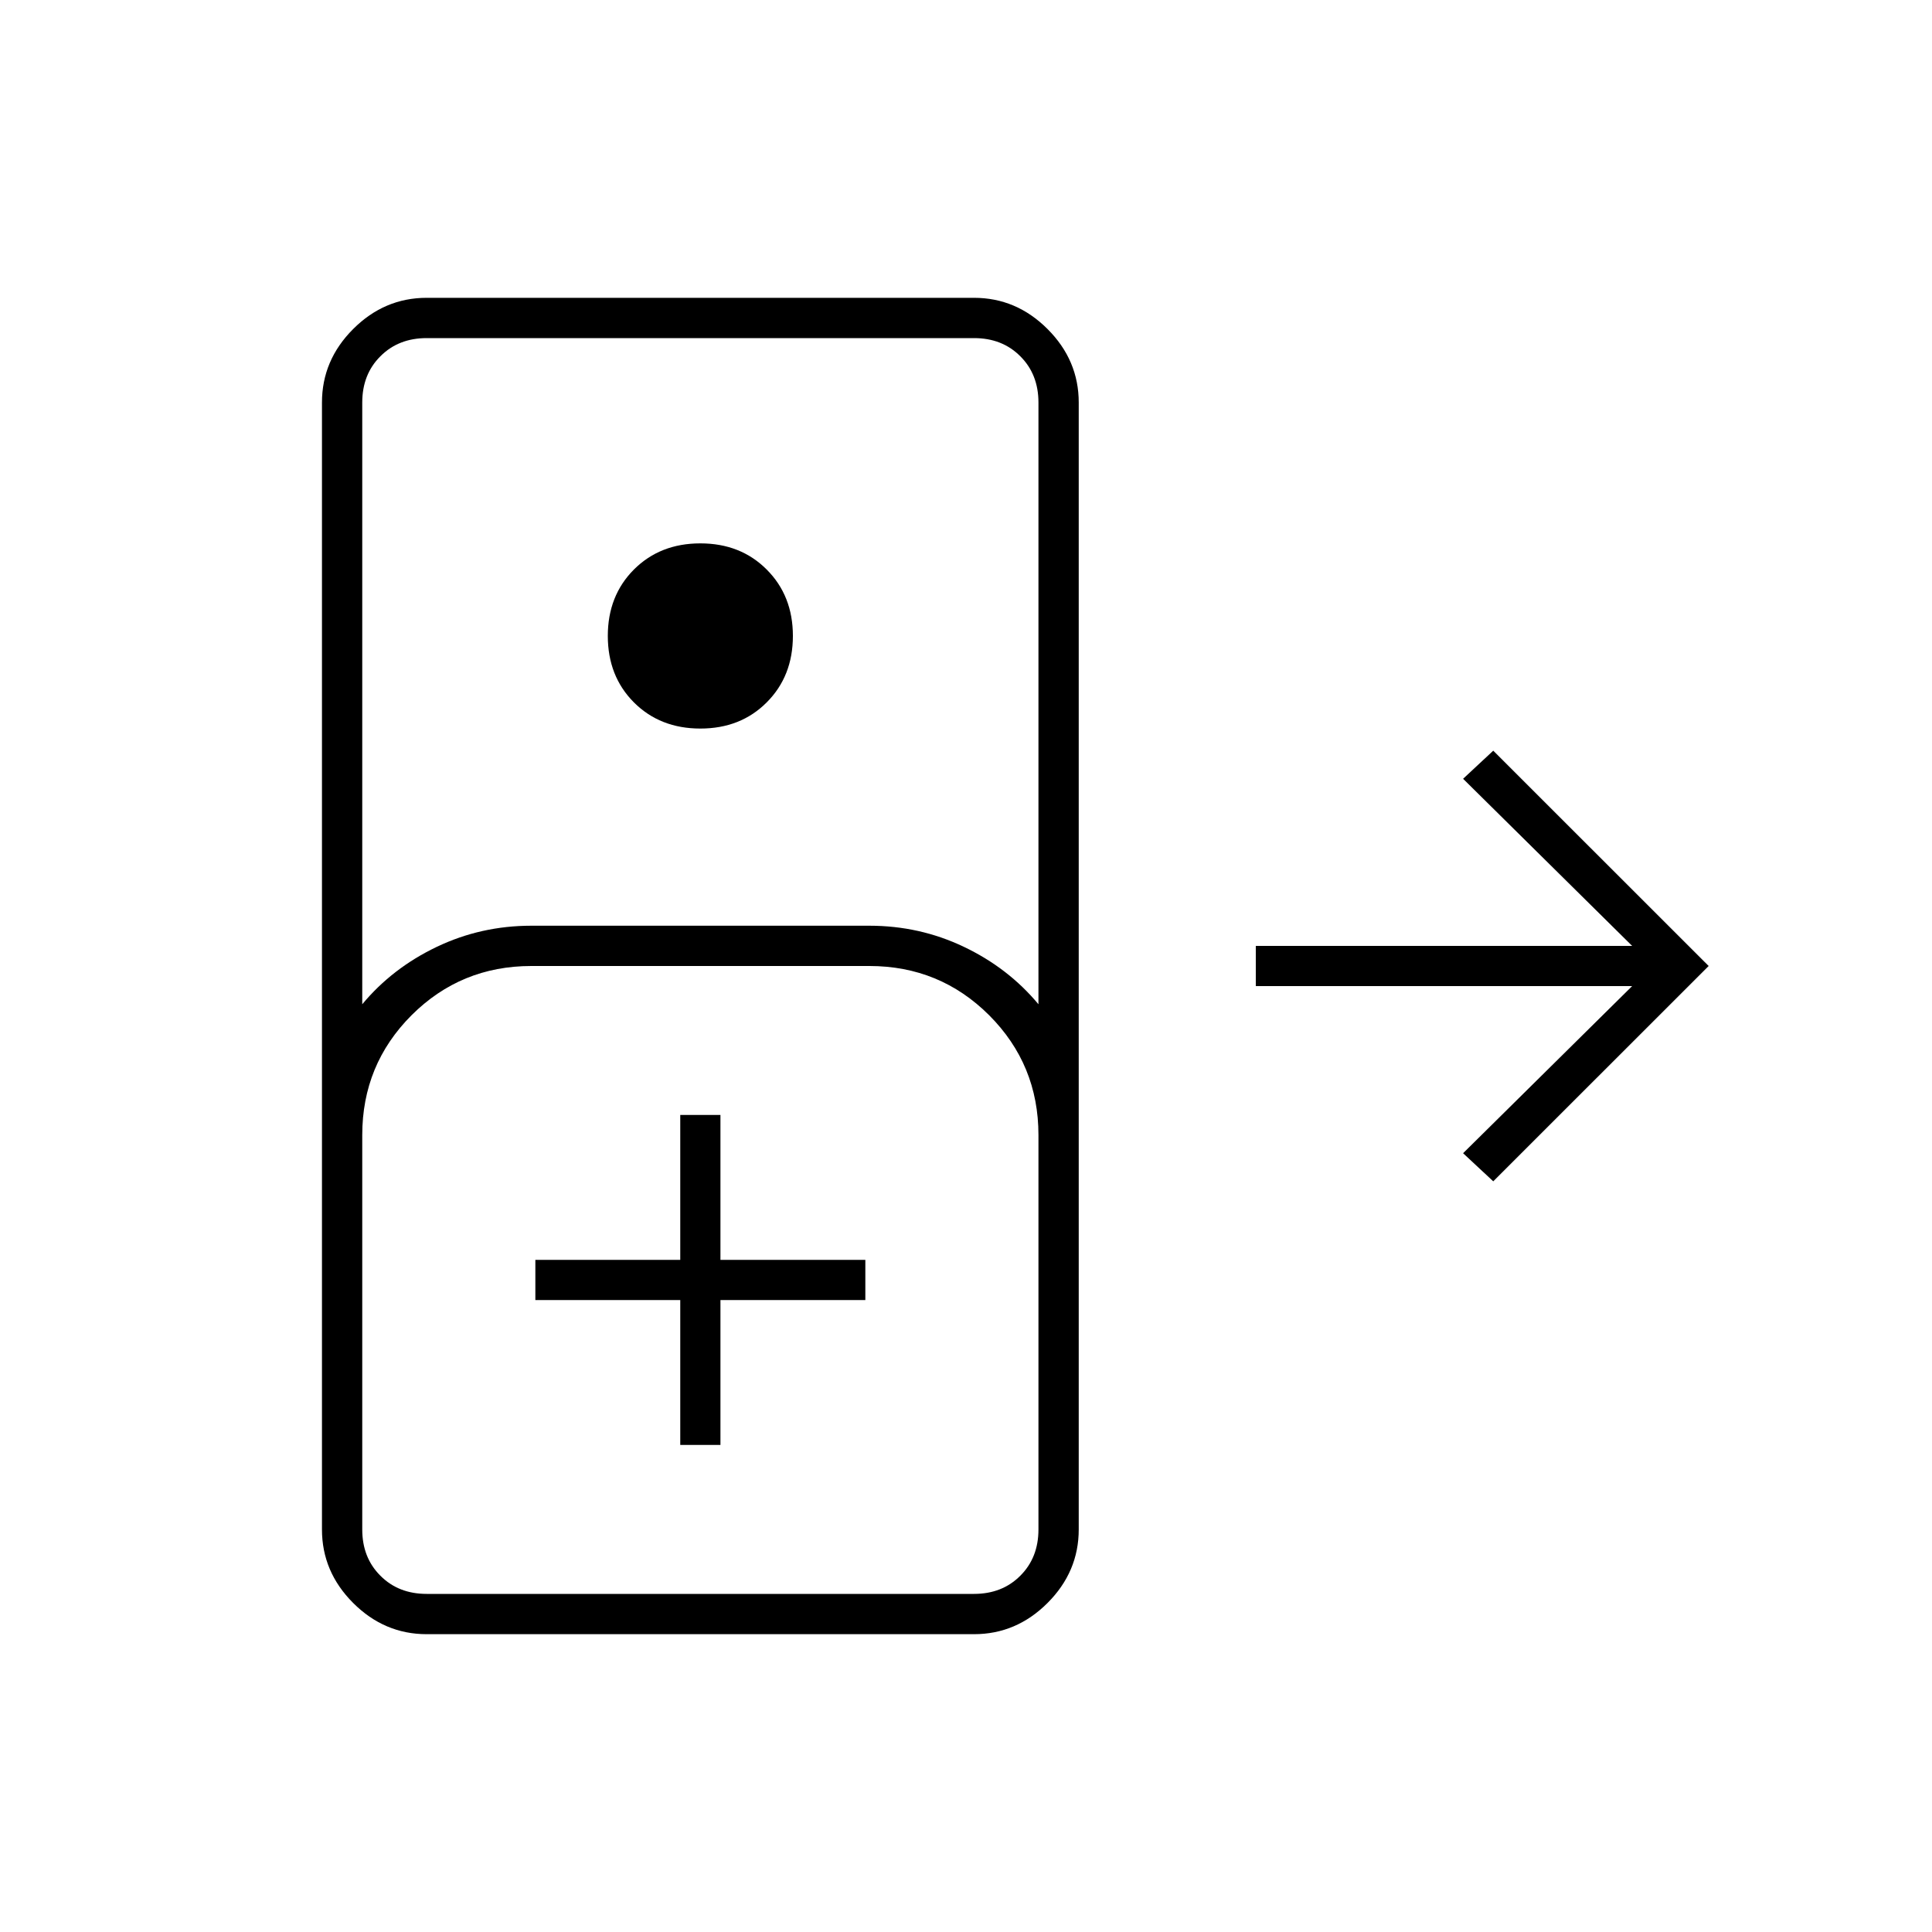 <svg xmlns="http://www.w3.org/2000/svg" height="20" width="20"><path d="M4.417 16.917q-.438 0-.761-.323t-.323-.761V4.167q0-.438.323-.761t.761-.323h5.666q.438 0 .761.323t.323.761v11.666q0 .438-.323.761t-.761.323Zm-.667-6.521q.312-.375.771-.594.458-.219.979-.219H9q.521 0 .979.219.459.219.771.594V4.167q0-.292-.188-.479-.187-.188-.479-.188H4.417q-.292 0-.479.188-.188.187-.188.479Zm3.5-2.854q-.417 0-.688-.271-.27-.271-.27-.688 0-.416.27-.687.271-.271.688-.271.417 0 .687.271.271.271.271.687 0 .417-.271.688-.27.271-.687.271Zm8.208 4.687-.312-.291 1.75-1.73H13v-.416h3.896l-1.75-1.73.312-.291L17.688 10ZM4.417 16.5h5.666q.292 0 .479-.188.188-.187.188-.479V11.75q0-.729-.51-1.24Q9.729 10 9 10H5.5q-.729 0-1.24.51-.51.511-.51 1.24v4.083q0 .292.188.479.187.188.479.188Zm2.625-1.542h.416v-1.5h1.5v-.416h-1.5v-1.5h-.416v1.5h-1.5v.416h1.5ZM4.417 16.5H3.75h7-.667Z"/></svg>